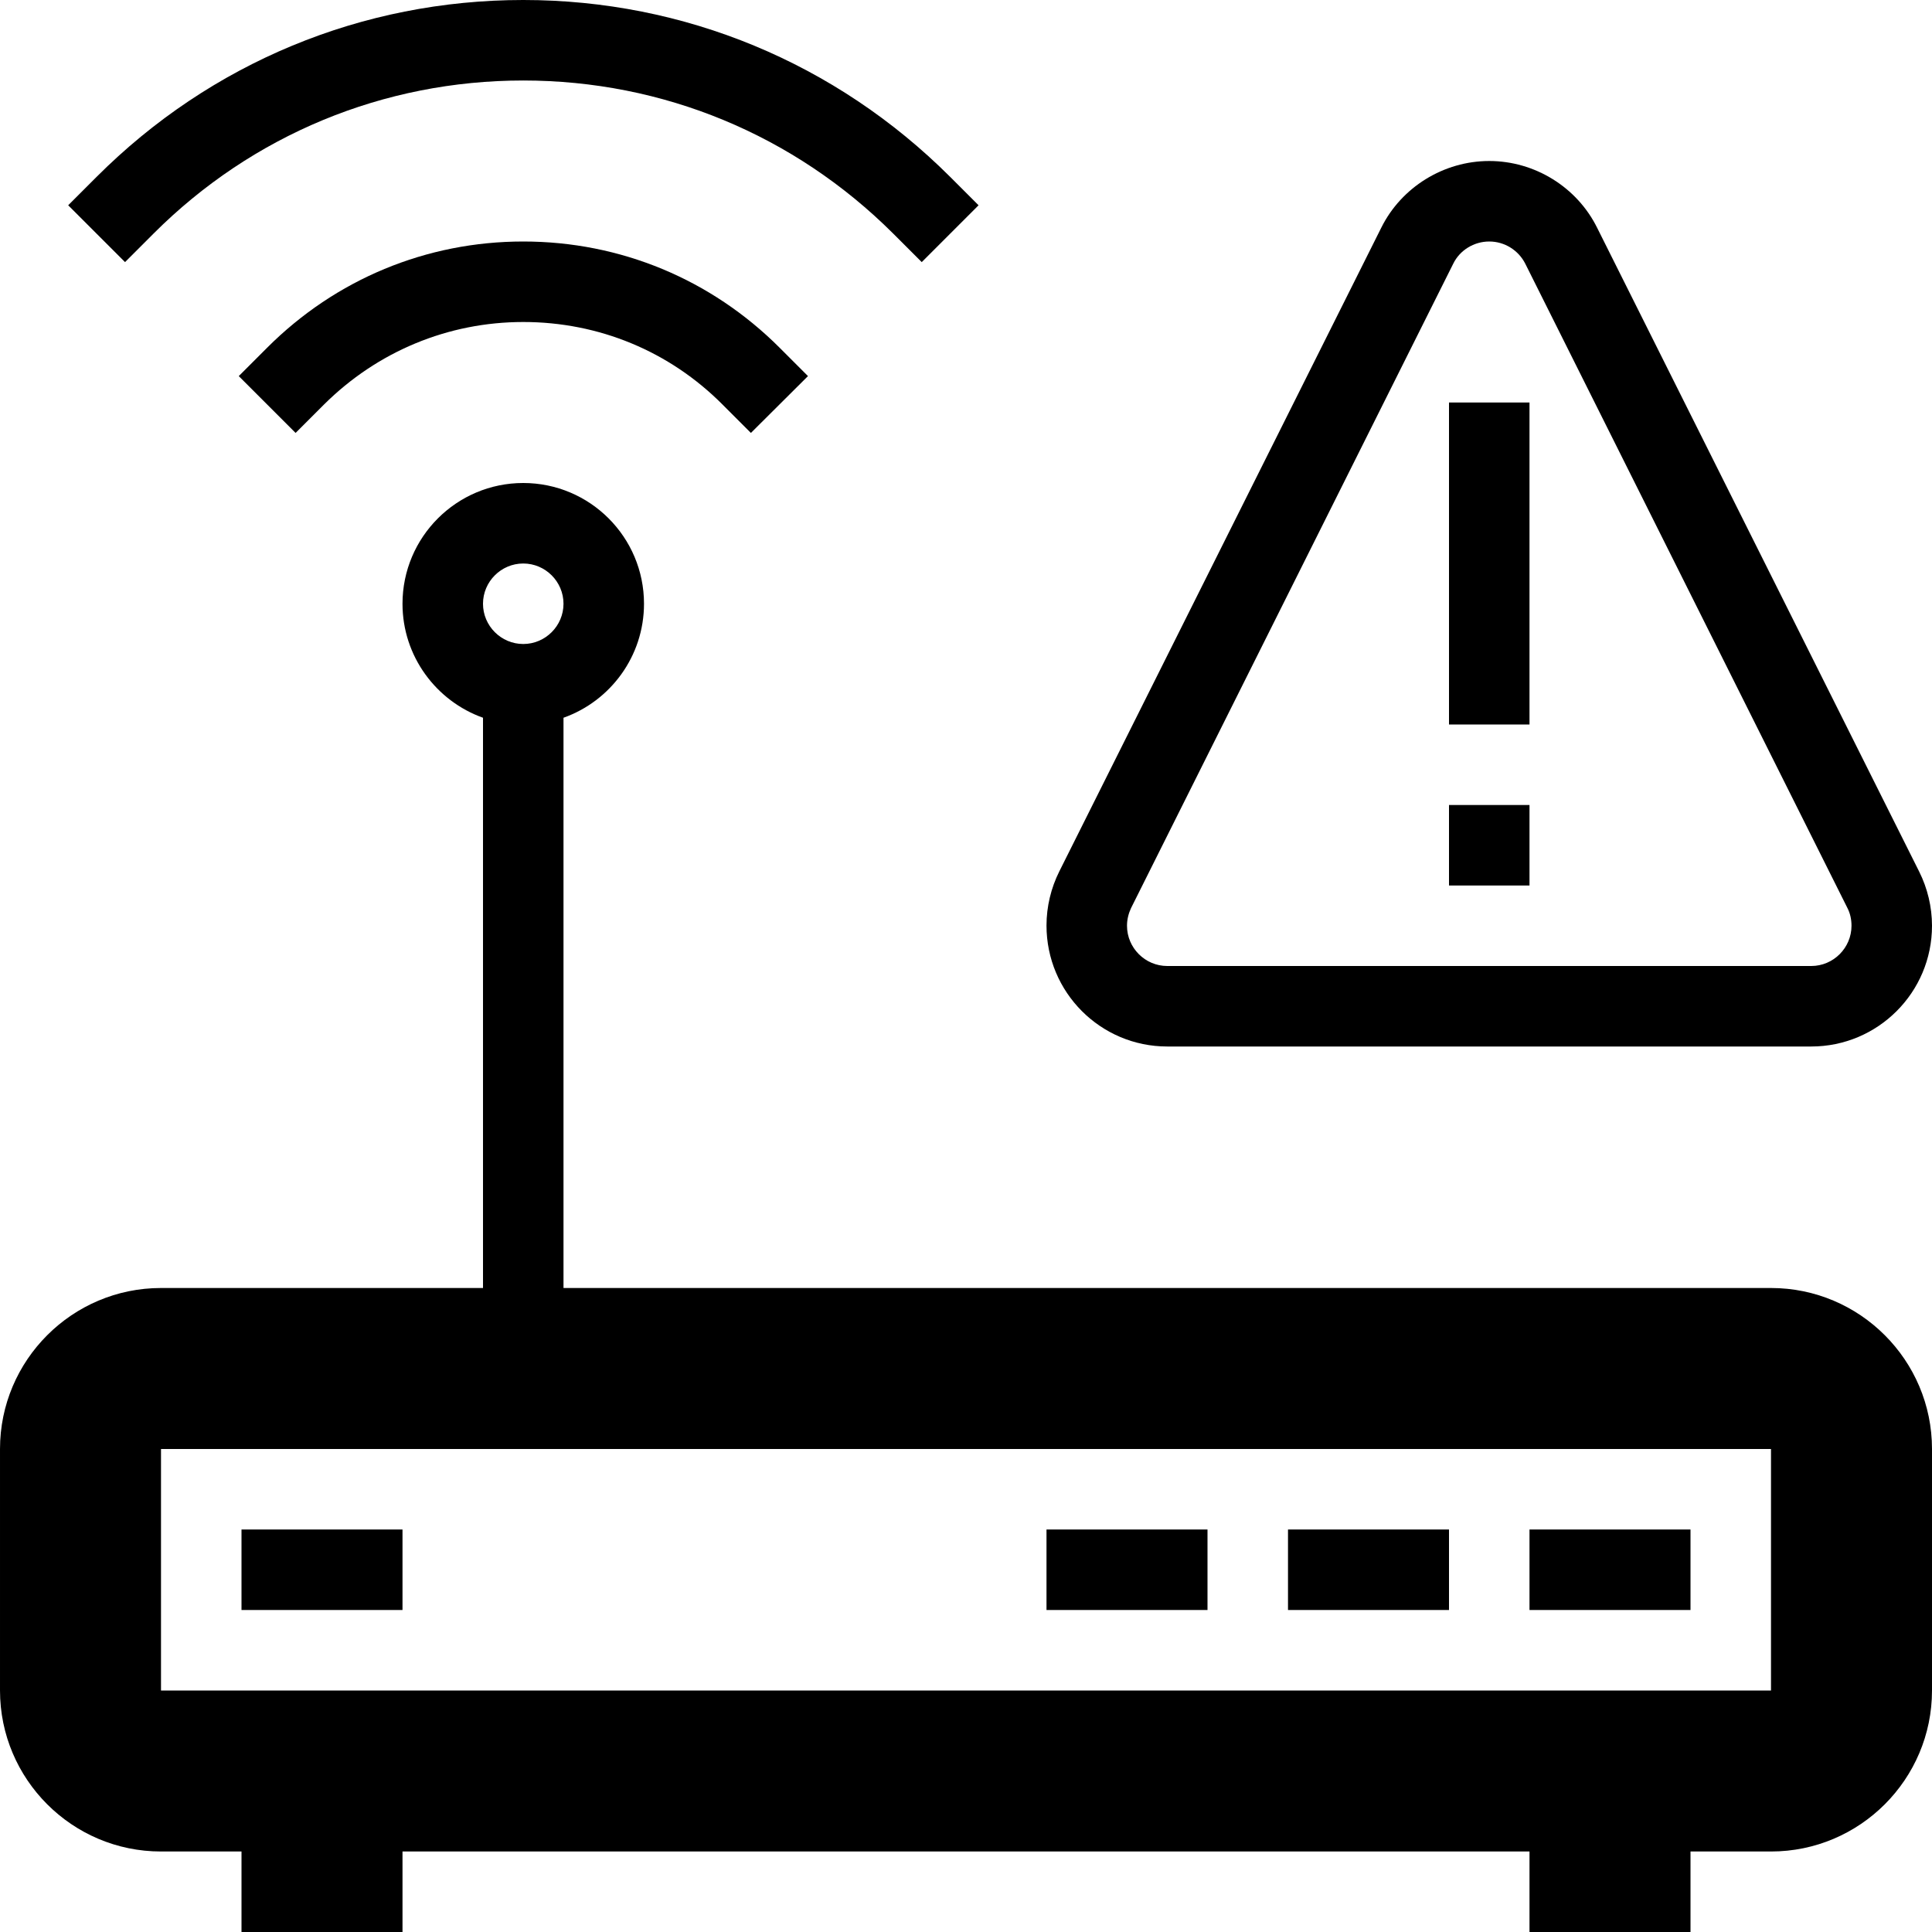 <svg version="1.1" xmlns="http://www.w3.org/2000/svg" width="24" height="24" viewBox="0 0 24 24">
   <path d="M22 16h-15v-7.084c0.581-0.206 1-0.762 1-1.416 0-0.828-0.672-1.5-1.5-1.5s-1.5 0.672-1.5 1.5c0 0.653 0.419 1.209 1 1.416v7.084h-4c-1.103 0-2 0.897-2 2v3c0 1.103 0.897 2 2 2h1v1h2v-1h14v1h2v-1h1c1.103 0 2-0.897 2-2v-3c0-1.103-0.897-2-2-2zM6.5 7c0.275 0 0.5 0.225 0.5 0.5s-0.225 0.5-0.5 0.5-0.5-0.225-0.5-0.5 0.225-0.5 0.5-0.5zM22 21h-20v-3h20v3z" />
   <path d="M19 19h2v1h-2v-1z" />
   <path d="M16 19h2v1h-2v-1z" />
   <path d="M3.319 4.319l-0.353 0.353 0.706 0.706 0.353-0.353c0.663-0.659 1.541-1.025 2.475-1.025 0.938 0 1.816 0.363 2.475 1.025l0.353 0.353 0.709-0.706-0.353-0.353c-0.85-0.85-1.978-1.319-3.184-1.319-1.203 0-2.331 0.469-3.181 1.319z" />
   <path d="M1.906 2.903c1.228-1.228 2.859-1.903 4.594-1.903s3.366 0.675 4.597 1.903l0.353 0.353 0.706-0.706-0.353-0.353c-1.419-1.416-3.303-2.197-5.303-2.197-2.003 0-3.884 0.781-5.3 2.197l-0.353 0.353 0.706 0.706 0.353-0.353z" />
   <path d="M3 19h2v1h-2v-1z" />
   <path d="M13 19h2v1h-2v-1z" />
   <path d="M18 10h1v1h-1v-1z" />
   <path d="M18 5h1v4h-1v-4z" />
   <path d="M14.5 13h8c0.828 0 1.5-0.672 1.5-1.5 0-0.234-0.056-0.466-0.159-0.672l-4-7.997c-0.25-0.506-0.775-0.831-1.341-0.831s-1.091 0.325-1.341 0.828l-4 7.997c-0.103 0.206-0.159 0.438-0.159 0.672 0 0.831 0.672 1.503 1.5 1.503zM14.050 11.281l4.003-8.006c0.081-0.166 0.256-0.275 0.447-0.275s0.363 0.109 0.447 0.275l4.003 8.006c0.034 0.066 0.050 0.141 0.050 0.219 0 0.275-0.225 0.5-0.5 0.5h-8c-0.275 0-0.5-0.225-0.5-0.5 0-0.078 0.019-0.153 0.050-0.219z" />
</svg>

